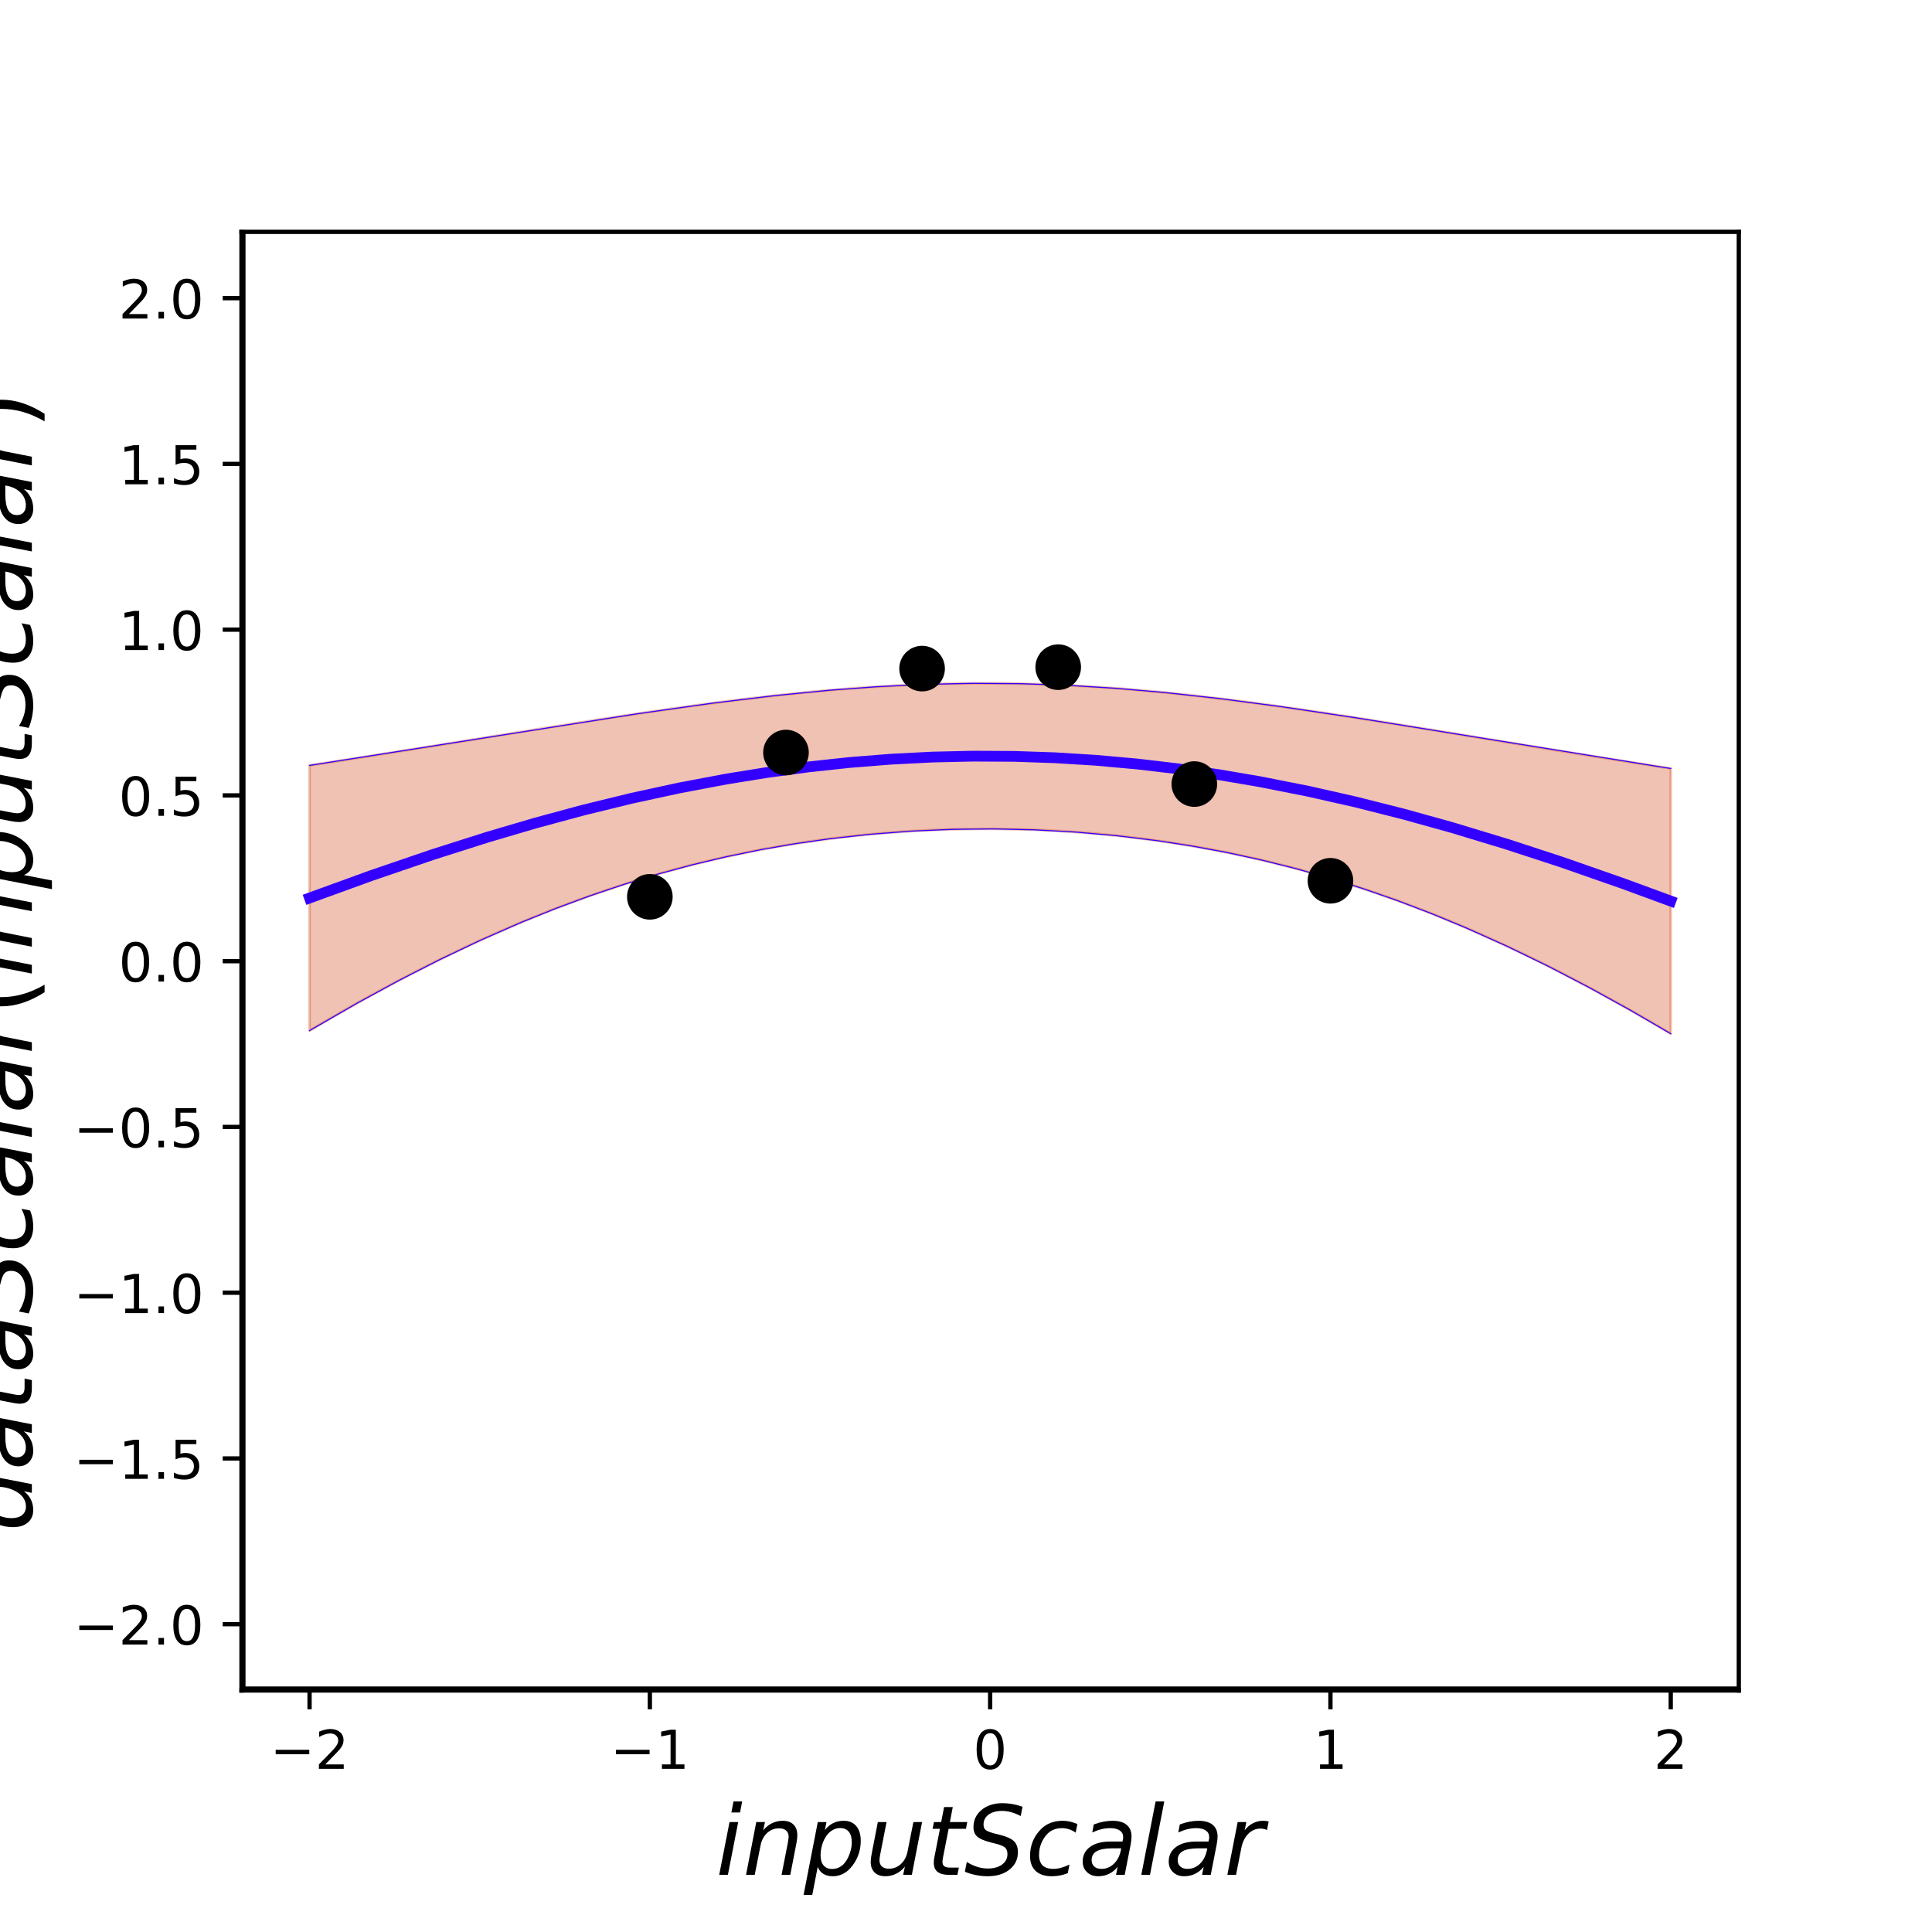 <?xml version="1.0" encoding="utf-8" standalone="no"?>
<!DOCTYPE svg PUBLIC "-//W3C//DTD SVG 1.1//EN"
  "http://www.w3.org/Graphics/SVG/1.1/DTD/svg11.dtd">
<!-- Created with matplotlib (http://matplotlib.org/) -->
<svg height="360pt" version="1.1" viewBox="0 0 360 360" width="360pt" xmlns="http://www.w3.org/2000/svg" xmlns:xlink="http://www.w3.org/1999/xlink">
 <defs>
  <style type="text/css">
*{stroke-linecap:butt;stroke-linejoin:round;}
  </style>
 </defs>
 <g id="figure_1">
  <g id="patch_1">
   <path d="M 0 360 
L 360 360 
L 360 0 
L 0 0 
z
" style="fill:none;"/>
  </g>
  <g id="axes_1">
   <g id="patch_2">
    <path d="M 45 315 
L 324 315 
L 324 43.2 
L 45 43.2 
z
" style="fill:none;"/>
   </g>
   <g id="patch_3">
    <path clip-path="url(#p9cdfe4046c)" d="M 57.682 142.617 
L 58.956 142.422 
L 60.231 142.226 
L 61.505 142.03 
L 62.78 141.832 
L 64.055 141.634 
L 65.329 141.436 
L 66.604 141.237 
L 67.878 141.037 
L 69.153 140.837 
L 70.427 140.636 
L 71.702 140.435 
L 72.976 140.233 
L 74.251 140.031 
L 75.526 139.829 
L 76.8 139.626 
L 78.075 139.423 
L 79.349 139.219 
L 80.624 139.016 
L 81.898 138.812 
L 83.173 138.607 
L 84.447 138.403 
L 85.722 138.198 
L 86.997 137.994 
L 88.271 137.789 
L 89.546 137.584 
L 90.82 137.379 
L 92.095 137.174 
L 93.369 136.969 
L 94.644 136.765 
L 95.918 136.56 
L 97.193 136.356 
L 98.468 136.152 
L 99.742 135.949 
L 101.017 135.746 
L 102.291 135.543 
L 103.566 135.341 
L 104.84 135.139 
L 106.115 134.938 
L 107.389 134.738 
L 108.664 134.539 
L 109.939 134.34 
L 111.213 134.142 
L 112.488 133.946 
L 113.762 133.75 
L 115.037 133.556 
L 116.311 133.362 
L 117.586 133.171 
L 118.86 132.98 
L 120.135 132.791 
L 121.41 132.604 
L 122.684 132.418 
L 123.959 132.234 
L 125.233 132.052 
L 126.508 131.872 
L 127.782 131.694 
L 129.057 131.519 
L 130.331 131.345 
L 131.606 131.174 
L 132.881 131.005 
L 134.155 130.839 
L 135.43 130.676 
L 136.704 130.515 
L 137.979 130.357 
L 139.253 130.202 
L 140.528 130.051 
L 141.802 129.902 
L 143.077 129.757 
L 144.352 129.615 
L 145.626 129.476 
L 146.901 129.341 
L 148.175 129.21 
L 149.45 129.082 
L 150.724 128.959 
L 151.999 128.839 
L 153.273 128.723 
L 154.548 128.611 
L 155.823 128.504 
L 157.097 128.4 
L 158.372 128.301 
L 159.646 128.207 
L 160.921 128.117 
L 162.195 128.031 
L 163.47 127.95 
L 164.744 127.874 
L 166.019 127.802 
L 167.294 127.736 
L 168.568 127.674 
L 169.843 127.617 
L 171.117 127.564 
L 172.392 127.517 
L 173.666 127.475 
L 174.941 127.438 
L 176.215 127.406 
L 177.49 127.379 
L 178.765 127.357 
L 180.039 127.34 
L 181.314 127.329 
L 182.588 127.322 
L 183.863 127.321 
L 185.137 127.325 
L 186.412 127.334 
L 187.686 127.348 
L 188.961 127.368 
L 190.235 127.392 
L 191.51 127.422 
L 192.785 127.457 
L 194.059 127.497 
L 195.334 127.542 
L 196.608 127.592 
L 197.883 127.647 
L 199.157 127.707 
L 200.432 127.772 
L 201.706 127.841 
L 202.981 127.916 
L 204.256 127.995 
L 205.53 128.079 
L 206.805 128.168 
L 208.079 128.261 
L 209.354 128.359 
L 210.628 128.461 
L 211.903 128.567 
L 213.177 128.678 
L 214.452 128.793 
L 215.727 128.912 
L 217.001 129.036 
L 218.276 129.163 
L 219.55 129.294 
L 220.825 129.429 
L 222.099 129.567 
L 223.374 129.71 
L 224.648 129.855 
L 225.923 130.004 
L 227.198 130.157 
L 228.472 130.313 
L 229.747 130.471 
L 231.021 130.633 
L 232.296 130.798 
L 233.57 130.966 
L 234.845 131.136 
L 236.119 131.309 
L 237.394 131.484 
L 238.669 131.662 
L 239.943 131.842 
L 241.218 132.024 
L 242.492 132.209 
L 243.767 132.395 
L 245.041 132.584 
L 246.316 132.774 
L 247.59 132.966 
L 248.865 133.159 
L 250.14 133.354 
L 251.414 133.551 
L 252.689 133.749 
L 253.963 133.948 
L 255.238 134.148 
L 256.512 134.349 
L 257.787 134.552 
L 259.061 134.755 
L 260.336 134.959 
L 261.611 135.164 
L 262.885 135.37 
L 264.16 135.576 
L 265.434 135.783 
L 266.709 135.99 
L 267.983 136.198 
L 269.258 136.406 
L 270.532 136.615 
L 271.807 136.823 
L 273.082 137.032 
L 274.356 137.241 
L 275.631 137.451 
L 276.905 137.66 
L 278.18 137.869 
L 279.454 138.078 
L 280.729 138.287 
L 282.003 138.496 
L 283.278 138.705 
L 284.553 138.914 
L 285.827 139.122 
L 287.102 139.33 
L 288.376 139.538 
L 289.651 139.746 
L 290.925 139.953 
L 292.2 140.159 
L 293.474 140.365 
L 294.749 140.571 
L 296.024 140.776 
L 297.298 140.981 
L 298.573 141.185 
L 299.847 141.389 
L 301.122 141.592 
L 302.396 141.794 
L 303.671 141.996 
L 304.945 142.197 
L 306.22 142.397 
L 307.495 142.597 
L 308.769 142.795 
L 310.044 142.994 
L 311.318 143.191 
L 311.318 192.616 
L 310.044 191.861 
L 308.769 191.112 
L 307.495 190.368 
L 306.22 189.631 
L 304.945 188.899 
L 303.671 188.174 
L 302.396 187.455 
L 301.122 186.743 
L 299.847 186.037 
L 298.573 185.337 
L 297.298 184.644 
L 296.024 183.958 
L 294.749 183.279 
L 293.474 182.607 
L 292.2 181.941 
L 290.925 181.283 
L 289.651 180.632 
L 288.376 179.988 
L 287.102 179.352 
L 285.827 178.723 
L 284.553 178.101 
L 283.278 177.487 
L 282.003 176.881 
L 280.729 176.282 
L 279.454 175.691 
L 278.18 175.108 
L 276.905 174.533 
L 275.631 173.966 
L 274.356 173.407 
L 273.082 172.856 
L 271.807 172.313 
L 270.532 171.778 
L 269.258 171.251 
L 267.983 170.733 
L 266.709 170.223 
L 265.434 169.721 
L 264.16 169.228 
L 262.885 168.743 
L 261.611 168.266 
L 260.336 167.798 
L 259.061 167.338 
L 257.787 166.887 
L 256.512 166.444 
L 255.238 166.01 
L 253.963 165.584 
L 252.689 165.166 
L 251.414 164.758 
L 250.14 164.357 
L 248.865 163.965 
L 247.59 163.582 
L 246.316 163.207 
L 245.041 162.84 
L 243.767 162.482 
L 242.492 162.132 
L 241.218 161.79 
L 239.943 161.457 
L 238.669 161.132 
L 237.394 160.815 
L 236.119 160.507 
L 234.845 160.207 
L 233.57 159.915 
L 232.296 159.631 
L 231.021 159.355 
L 229.747 159.087 
L 228.472 158.827 
L 227.198 158.575 
L 225.923 158.331 
L 224.648 158.095 
L 223.374 157.867 
L 222.099 157.647 
L 220.825 157.434 
L 219.55 157.229 
L 218.276 157.031 
L 217.001 156.841 
L 215.727 156.659 
L 214.452 156.484 
L 213.177 156.317 
L 211.903 156.157 
L 210.628 156.005 
L 209.354 155.859 
L 208.079 155.722 
L 206.805 155.591 
L 205.53 155.468 
L 204.256 155.352 
L 202.981 155.243 
L 201.706 155.141 
L 200.432 155.046 
L 199.157 154.958 
L 197.883 154.878 
L 196.608 154.804 
L 195.334 154.738 
L 194.059 154.678 
L 192.785 154.626 
L 191.51 154.58 
L 190.235 154.542 
L 188.961 154.51 
L 187.686 154.485 
L 186.412 154.468 
L 185.137 154.457 
L 183.863 154.453 
L 182.588 154.456 
L 181.314 154.466 
L 180.039 154.482 
L 178.765 154.506 
L 177.49 154.537 
L 176.215 154.575 
L 174.941 154.619 
L 173.666 154.671 
L 172.392 154.73 
L 171.117 154.796 
L 169.843 154.868 
L 168.568 154.948 
L 167.294 155.035 
L 166.019 155.129 
L 164.744 155.23 
L 163.47 155.339 
L 162.195 155.455 
L 160.921 155.577 
L 159.646 155.708 
L 158.372 155.845 
L 157.097 155.99 
L 155.823 156.143 
L 154.548 156.302 
L 153.273 156.47 
L 151.999 156.645 
L 150.724 156.827 
L 149.45 157.017 
L 148.175 157.215 
L 146.901 157.42 
L 145.626 157.634 
L 144.352 157.855 
L 143.077 158.084 
L 141.802 158.32 
L 140.528 158.565 
L 139.253 158.818 
L 137.979 159.079 
L 136.704 159.348 
L 135.43 159.625 
L 134.155 159.91 
L 132.881 160.204 
L 131.606 160.505 
L 130.331 160.815 
L 129.057 161.134 
L 127.782 161.46 
L 126.508 161.795 
L 125.233 162.139 
L 123.959 162.491 
L 122.684 162.851 
L 121.41 163.22 
L 120.135 163.597 
L 118.86 163.983 
L 117.586 164.377 
L 116.311 164.78 
L 115.037 165.192 
L 113.762 165.612 
L 112.488 166.04 
L 111.213 166.478 
L 109.939 166.923 
L 108.664 167.377 
L 107.389 167.84 
L 106.115 168.311 
L 104.84 168.791 
L 103.566 169.279 
L 102.291 169.776 
L 101.017 170.281 
L 99.742 170.794 
L 98.468 171.316 
L 97.193 171.846 
L 95.918 172.384 
L 94.644 172.93 
L 93.369 173.485 
L 92.095 174.047 
L 90.82 174.618 
L 89.546 175.197 
L 88.271 175.783 
L 86.997 176.378 
L 85.722 176.98 
L 84.447 177.59 
L 83.173 178.208 
L 81.898 178.833 
L 80.624 179.466 
L 79.349 180.106 
L 78.075 180.753 
L 76.8 181.408 
L 75.526 182.07 
L 74.251 182.739 
L 72.976 183.415 
L 71.702 184.098 
L 70.427 184.788 
L 69.153 185.485 
L 67.878 186.188 
L 66.604 186.898 
L 65.329 187.614 
L 64.055 188.337 
L 62.78 189.066 
L 61.505 189.801 
L 60.231 190.542 
L 58.956 191.29 
L 57.682 192.043 
z
" style="fill:#cc3300;opacity:0.3;stroke:#cc3300;stroke-linejoin:miter;stroke-width:0.5;"/>
   </g>
   <g id="matplotlib.axis_1">
    <g id="xtick_1">
     <g id="line2d_1">
      <defs>
       <path d="M 0 0 
L 0 3.5 
" id="m0257108219" style="stroke:#000000;stroke-width:0.8;"/>
      </defs>
      <g>
       <use style="stroke:#000000;stroke-width:0.8;" x="57.682" xlink:href="#m0257108219" y="315"/>
      </g>
     </g>
     <g id="text_1">
      <!-- −2 -->
      <defs>
       <path d="M 10.594 35.5 
L 73.188 35.5 
L 73.188 27.203 
L 10.594 27.203 
z
" id="DejaVuSans-2212"/>
       <path d="M 19.188 8.297 
L 53.609 8.297 
L 53.609 0 
L 7.328 0 
L 7.328 8.297 
Q 12.938 14.109 22.625 23.891 
Q 32.328 33.688 34.812 36.531 
Q 39.547 41.844 41.422 45.531 
Q 43.312 49.219 43.312 52.781 
Q 43.312 58.594 39.234 62.25 
Q 35.156 65.922 28.609 65.922 
Q 23.969 65.922 18.812 64.312 
Q 13.672 62.703 7.812 59.422 
L 7.812 69.391 
Q 13.766 71.781 18.938 73 
Q 24.125 74.219 28.422 74.219 
Q 39.75 74.219 46.484 68.547 
Q 53.219 62.891 53.219 53.422 
Q 53.219 48.922 51.531 44.891 
Q 49.859 40.875 45.406 35.406 
Q 44.188 33.984 37.641 27.219 
Q 31.109 20.453 19.188 8.297 
z
" id="DejaVuSans-32"/>
      </defs>
      <g transform="translate(50.311 329.598)scale(0.1 -0.1)">
       <use xlink:href="#DejaVuSans-2212"/>
       <use x="83.789" xlink:href="#DejaVuSans-32"/>
      </g>
     </g>
    </g>
    <g id="xtick_2">
     <g id="line2d_2">
      <g>
       <use style="stroke:#000000;stroke-width:0.8;" x="121.091" xlink:href="#m0257108219" y="315"/>
      </g>
     </g>
     <g id="text_2">
      <!-- −1 -->
      <defs>
       <path d="M 12.406 8.297 
L 28.516 8.297 
L 28.516 63.922 
L 10.984 60.406 
L 10.984 69.391 
L 28.422 72.906 
L 38.281 72.906 
L 38.281 8.297 
L 54.391 8.297 
L 54.391 0 
L 12.406 0 
z
" id="DejaVuSans-31"/>
      </defs>
      <g transform="translate(113.72 329.598)scale(0.1 -0.1)">
       <use xlink:href="#DejaVuSans-2212"/>
       <use x="83.789" xlink:href="#DejaVuSans-31"/>
      </g>
     </g>
    </g>
    <g id="xtick_3">
     <g id="line2d_3">
      <g>
       <use style="stroke:#000000;stroke-width:0.8;" x="184.5" xlink:href="#m0257108219" y="315"/>
      </g>
     </g>
     <g id="text_3">
      <!-- 0 -->
      <defs>
       <path d="M 31.781 66.406 
Q 24.172 66.406 20.328 58.906 
Q 16.5 51.422 16.5 36.375 
Q 16.5 21.391 20.328 13.891 
Q 24.172 6.391 31.781 6.391 
Q 39.453 6.391 43.281 13.891 
Q 47.125 21.391 47.125 36.375 
Q 47.125 51.422 43.281 58.906 
Q 39.453 66.406 31.781 66.406 
z
M 31.781 74.219 
Q 44.047 74.219 50.516 64.516 
Q 56.984 54.828 56.984 36.375 
Q 56.984 17.969 50.516 8.266 
Q 44.047 -1.422 31.781 -1.422 
Q 19.531 -1.422 13.062 8.266 
Q 6.594 17.969 6.594 36.375 
Q 6.594 54.828 13.062 64.516 
Q 19.531 74.219 31.781 74.219 
z
" id="DejaVuSans-30"/>
      </defs>
      <g transform="translate(181.319 329.598)scale(0.1 -0.1)">
       <use xlink:href="#DejaVuSans-30"/>
      </g>
     </g>
    </g>
    <g id="xtick_4">
     <g id="line2d_4">
      <g>
       <use style="stroke:#000000;stroke-width:0.8;" x="247.909" xlink:href="#m0257108219" y="315"/>
      </g>
     </g>
     <g id="text_4">
      <!-- 1 -->
      <g transform="translate(244.728 329.598)scale(0.1 -0.1)">
       <use xlink:href="#DejaVuSans-31"/>
      </g>
     </g>
    </g>
    <g id="xtick_5">
     <g id="line2d_5">
      <g>
       <use style="stroke:#000000;stroke-width:0.8;" x="311.318" xlink:href="#m0257108219" y="315"/>
      </g>
     </g>
     <g id="text_5">
      <!-- 2 -->
      <g transform="translate(308.137 329.598)scale(0.1 -0.1)">
       <use xlink:href="#DejaVuSans-32"/>
      </g>
     </g>
    </g>
    <g id="text_6">
     <!-- $inputScalar$ -->
     <defs>
      <path d="M 18.312 75.984 
L 27.297 75.984 
L 25.094 64.594 
L 16.109 64.594 
z
M 14.203 54.688 
L 23.188 54.688 
L 12.5 0 
L 3.516 0 
z
" id="DejaVuSans-Oblique-69"/>
      <path d="M 55.719 33.016 
L 49.312 0 
L 40.281 0 
L 46.688 32.672 
Q 47.125 34.969 47.359 36.719 
Q 47.609 38.484 47.609 39.5 
Q 47.609 43.609 45.016 45.891 
Q 42.438 48.188 37.797 48.188 
Q 30.562 48.188 25.344 43.375 
Q 20.125 38.578 18.5 30.328 
L 12.5 0 
L 3.516 0 
L 14.109 54.688 
L 23.094 54.688 
L 21.297 46.094 
Q 25.047 50.828 30.312 53.406 
Q 35.594 56 41.406 56 
Q 48.641 56 52.609 52.094 
Q 56.594 48.188 56.594 41.109 
Q 56.594 39.359 56.375 37.359 
Q 56.156 35.359 55.719 33.016 
z
" id="DejaVuSans-Oblique-6e"/>
      <path d="M 49.609 33.688 
Q 49.609 40.875 46.484 44.672 
Q 43.359 48.484 37.5 48.484 
Q 33.5 48.484 29.859 46.438 
Q 26.219 44.391 23.391 40.484 
Q 20.609 36.625 18.938 31.156 
Q 17.281 25.688 17.281 20.312 
Q 17.281 13.484 20.406 9.797 
Q 23.531 6.109 29.297 6.109 
Q 33.547 6.109 37.188 8.109 
Q 40.828 10.109 43.406 13.922 
Q 46.188 17.922 47.891 23.344 
Q 49.609 28.766 49.609 33.688 
z
M 21.781 46.391 
Q 25.391 51.125 30.297 53.562 
Q 35.203 56 41.219 56 
Q 49.609 56 54.25 50.5 
Q 58.891 45.016 58.891 35.109 
Q 58.891 27 56 19.656 
Q 53.125 12.312 47.703 6.5 
Q 44.094 2.641 39.547 0.609 
Q 35.016 -1.422 29.984 -1.422 
Q 24.172 -1.422 20.219 1 
Q 16.266 3.422 14.312 8.203 
L 8.688 -20.797 
L -0.297 -20.797 
L 14.406 54.688 
L 23.391 54.688 
z
" id="DejaVuSans-Oblique-70"/>
      <path d="M 6.688 21.688 
L 13.094 54.688 
L 22.125 54.688 
L 15.719 22.016 
Q 15.234 19.625 15.016 17.922 
Q 14.797 16.219 14.797 15.094 
Q 14.797 10.938 17.328 8.656 
Q 19.875 6.391 24.516 6.391 
Q 31.734 6.391 37 11.266 
Q 42.281 16.156 43.891 24.422 
L 49.906 54.688 
L 58.891 54.688 
L 48.297 0 
L 39.312 0 
L 41.109 8.594 
Q 37.312 3.812 32.062 1.188 
Q 26.812 -1.422 20.906 -1.422 
Q 13.719 -1.422 9.719 2.516 
Q 5.719 6.453 5.719 13.484 
Q 5.719 14.938 5.953 17.141 
Q 6.203 19.344 6.688 21.688 
z
" id="DejaVuSans-Oblique-75"/>
      <path d="M 42.281 54.688 
L 40.922 47.703 
L 23 47.703 
L 17.188 18.016 
Q 16.891 16.359 16.75 15.234 
Q 16.609 14.109 16.609 13.484 
Q 16.609 10.359 18.484 8.938 
Q 20.359 7.516 24.516 7.516 
L 33.594 7.516 
L 32.078 0 
L 23.484 0 
Q 15.484 0 11.547 3.125 
Q 7.625 6.25 7.625 12.594 
Q 7.625 13.719 7.766 15.062 
Q 7.906 16.406 8.203 18.016 
L 14.016 47.703 
L 6.391 47.703 
L 7.812 54.688 
L 15.281 54.688 
L 18.312 70.219 
L 27.297 70.219 
L 24.312 54.688 
z
" id="DejaVuSans-Oblique-74"/>
      <path d="M 60.297 70.516 
L 58.406 60.891 
Q 53.469 63.531 48.609 64.875 
Q 43.75 66.219 39.203 66.219 
Q 30.375 66.219 25.141 62.359 
Q 19.922 58.5 19.922 52.094 
Q 19.922 48.578 21.844 46.703 
Q 23.781 44.828 31.781 42.672 
L 37.703 41.219 
Q 47.703 38.625 51.609 34.641 
Q 55.516 30.672 55.516 23.484 
Q 55.516 12.453 46.844 5.516 
Q 38.188 -1.422 24.031 -1.422 
Q 18.219 -1.422 12.359 -0.266 
Q 6.5 0.875 0.594 3.219 
L 2.594 13.375 
Q 8.016 10.016 13.453 8.297 
Q 18.891 6.594 24.312 6.594 
Q 33.547 6.594 39.109 10.688 
Q 44.672 14.797 44.672 21.391 
Q 44.672 25.781 42.453 28.047 
Q 40.234 30.328 32.906 32.172 
L 27 33.688 
Q 16.891 36.328 13.203 39.766 
Q 9.516 43.219 9.516 49.422 
Q 9.516 60.297 17.891 67.25 
Q 26.266 74.219 39.703 74.219 
Q 44.922 74.219 50.047 73.281 
Q 55.172 72.359 60.297 70.516 
z
" id="DejaVuSans-Oblique-53"/>
      <path d="M 53.609 52.594 
L 51.812 43.703 
Q 48.578 46.047 44.938 47.219 
Q 41.312 48.391 37.406 48.391 
Q 33.109 48.391 29.219 46.875 
Q 25.344 45.359 22.703 42.578 
Q 18.5 38.328 16.203 32.609 
Q 13.922 26.906 13.922 20.797 
Q 13.922 13.422 17.609 9.812 
Q 21.297 6.203 28.812 6.203 
Q 32.516 6.203 36.688 7.328 
Q 40.875 8.453 45.406 10.688 
L 43.703 1.812 
Q 39.797 0.203 35.672 -0.609 
Q 31.547 -1.422 27.203 -1.422 
Q 16.312 -1.422 10.453 4.016 
Q 4.594 9.469 4.594 19.578 
Q 4.594 28.078 7.641 35.234 
Q 10.688 42.391 16.703 48.094 
Q 20.797 52 26.312 54 
Q 31.844 56 38.375 56 
Q 42.188 56 45.938 55.141 
Q 49.703 54.297 53.609 52.594 
z
" id="DejaVuSans-Oblique-63"/>
      <path d="M 53.719 31.203 
L 47.609 0 
L 38.625 0 
L 40.281 8.297 
Q 36.328 3.422 31.266 1 
Q 26.219 -1.422 20.016 -1.422 
Q 13.031 -1.422 8.562 2.844 
Q 4.109 7.125 4.109 13.812 
Q 4.109 23.391 11.75 28.953 
Q 19.391 34.516 32.812 34.516 
L 45.312 34.516 
L 45.797 36.922 
Q 45.906 37.312 45.953 37.766 
Q 46 38.234 46 39.203 
Q 46 43.562 42.453 45.969 
Q 38.922 48.391 32.516 48.391 
Q 28.125 48.391 23.5 47.266 
Q 18.891 46.141 14.016 43.891 
L 15.578 52.203 
Q 20.656 54.109 25.516 55.047 
Q 30.375 56 34.906 56 
Q 44.578 56 49.625 51.797 
Q 54.688 47.609 54.688 39.594 
Q 54.688 37.984 54.438 35.812 
Q 54.203 33.641 53.719 31.203 
z
M 44 27.484 
L 35.016 27.484 
Q 23.969 27.484 18.672 24.531 
Q 13.375 21.578 13.375 15.375 
Q 13.375 11.078 16.078 8.641 
Q 18.797 6.203 23.578 6.203 
Q 30.906 6.203 36.375 11.453 
Q 41.844 16.703 43.609 25.484 
z
" id="DejaVuSans-Oblique-61"/>
      <path d="M 18.312 75.984 
L 27.297 75.984 
L 12.5 0 
L 3.516 0 
z
" id="DejaVuSans-Oblique-6c"/>
      <path d="M 44.578 46.391 
Q 43.219 47.125 41.453 47.516 
Q 39.703 47.906 37.703 47.906 
Q 30.516 47.906 25.141 42.453 
Q 19.781 37.016 18.016 27.875 
L 12.5 0 
L 3.516 0 
L 14.203 54.688 
L 23.188 54.688 
L 21.484 46.188 
Q 25.047 50.922 30 53.453 
Q 34.969 56 40.578 56 
Q 42.047 56 43.453 55.828 
Q 44.875 55.672 46.297 55.281 
z
" id="DejaVuSans-Oblique-72"/>
     </defs>
     <g transform="translate(133.38 349.358)scale(0.18 -0.18)">
      <use transform="translate(0 0.016)" xlink:href="#DejaVuSans-Oblique-69"/>
      <use transform="translate(27.783 0.016)" xlink:href="#DejaVuSans-Oblique-6e"/>
      <use transform="translate(91.162 0.016)" xlink:href="#DejaVuSans-Oblique-70"/>
      <use transform="translate(154.639 0.016)" xlink:href="#DejaVuSans-Oblique-75"/>
      <use transform="translate(218.018 0.016)" xlink:href="#DejaVuSans-Oblique-74"/>
      <use transform="translate(257.227 0.016)" xlink:href="#DejaVuSans-Oblique-53"/>
      <use transform="translate(320.703 0.016)" xlink:href="#DejaVuSans-Oblique-63"/>
      <use transform="translate(375.684 0.016)" xlink:href="#DejaVuSans-Oblique-61"/>
      <use transform="translate(436.963 0.016)" xlink:href="#DejaVuSans-Oblique-6c"/>
      <use transform="translate(464.746 0.016)" xlink:href="#DejaVuSans-Oblique-61"/>
      <use transform="translate(526.025 0.016)" xlink:href="#DejaVuSans-Oblique-72"/>
     </g>
    </g>
   </g>
   <g id="matplotlib.axis_2">
    <g id="ytick_1">
     <g id="line2d_6">
      <defs>
       <path d="M 0 0 
L -3.5 0 
" id="m6f13d56f60" style="stroke:#000000;stroke-width:0.8;"/>
      </defs>
      <g>
       <use style="stroke:#000000;stroke-width:0.8;" x="45" xlink:href="#m6f13d56f60" y="302.645"/>
      </g>
     </g>
     <g id="text_7">
      <!-- −2.0 -->
      <defs>
       <path d="M 10.688 12.406 
L 21 12.406 
L 21 0 
L 10.688 0 
z
" id="DejaVuSans-2e"/>
      </defs>
      <g transform="translate(13.717 306.445)scale(0.1 -0.1)">
       <use xlink:href="#DejaVuSans-2212"/>
       <use x="83.789" xlink:href="#DejaVuSans-32"/>
       <use x="147.412" xlink:href="#DejaVuSans-2e"/>
       <use x="179.199" xlink:href="#DejaVuSans-30"/>
      </g>
     </g>
    </g>
    <g id="ytick_2">
     <g id="line2d_7">
      <g>
       <use style="stroke:#000000;stroke-width:0.8;" x="45" xlink:href="#m6f13d56f60" y="271.759"/>
      </g>
     </g>
     <g id="text_8">
      <!-- −1.5 -->
      <defs>
       <path d="M 10.797 72.906 
L 49.516 72.906 
L 49.516 64.594 
L 19.828 64.594 
L 19.828 46.734 
Q 21.969 47.469 24.109 47.828 
Q 26.266 48.188 28.422 48.188 
Q 40.625 48.188 47.75 41.5 
Q 54.891 34.812 54.891 23.391 
Q 54.891 11.625 47.562 5.094 
Q 40.234 -1.422 26.906 -1.422 
Q 22.312 -1.422 17.547 -0.641 
Q 12.797 0.141 7.719 1.703 
L 7.719 11.625 
Q 12.109 9.234 16.797 8.062 
Q 21.484 6.891 26.703 6.891 
Q 35.156 6.891 40.078 11.328 
Q 45.016 15.766 45.016 23.391 
Q 45.016 31 40.078 35.438 
Q 35.156 39.891 26.703 39.891 
Q 22.75 39.891 18.812 39.016 
Q 14.891 38.141 10.797 36.281 
z
" id="DejaVuSans-35"/>
      </defs>
      <g transform="translate(13.717 275.558)scale(0.1 -0.1)">
       <use xlink:href="#DejaVuSans-2212"/>
       <use x="83.789" xlink:href="#DejaVuSans-31"/>
       <use x="147.412" xlink:href="#DejaVuSans-2e"/>
       <use x="179.199" xlink:href="#DejaVuSans-35"/>
      </g>
     </g>
    </g>
    <g id="ytick_3">
     <g id="line2d_8">
      <g>
       <use style="stroke:#000000;stroke-width:0.8;" x="45" xlink:href="#m6f13d56f60" y="240.873"/>
      </g>
     </g>
     <g id="text_9">
      <!-- −1.0 -->
      <g transform="translate(13.717 244.672)scale(0.1 -0.1)">
       <use xlink:href="#DejaVuSans-2212"/>
       <use x="83.789" xlink:href="#DejaVuSans-31"/>
       <use x="147.412" xlink:href="#DejaVuSans-2e"/>
       <use x="179.199" xlink:href="#DejaVuSans-30"/>
      </g>
     </g>
    </g>
    <g id="ytick_4">
     <g id="line2d_9">
      <g>
       <use style="stroke:#000000;stroke-width:0.8;" x="45" xlink:href="#m6f13d56f60" y="209.986"/>
      </g>
     </g>
     <g id="text_10">
      <!-- −0.5 -->
      <g transform="translate(13.717 213.786)scale(0.1 -0.1)">
       <use xlink:href="#DejaVuSans-2212"/>
       <use x="83.789" xlink:href="#DejaVuSans-30"/>
       <use x="147.412" xlink:href="#DejaVuSans-2e"/>
       <use x="179.199" xlink:href="#DejaVuSans-35"/>
      </g>
     </g>
    </g>
    <g id="ytick_5">
     <g id="line2d_10">
      <g>
       <use style="stroke:#000000;stroke-width:0.8;" x="45" xlink:href="#m6f13d56f60" y="179.1"/>
      </g>
     </g>
     <g id="text_11">
      <!-- 0.0 -->
      <g transform="translate(22.097 182.899)scale(0.1 -0.1)">
       <use xlink:href="#DejaVuSans-30"/>
       <use x="63.623" xlink:href="#DejaVuSans-2e"/>
       <use x="95.41" xlink:href="#DejaVuSans-30"/>
      </g>
     </g>
    </g>
    <g id="ytick_6">
     <g id="line2d_11">
      <g>
       <use style="stroke:#000000;stroke-width:0.8;" x="45" xlink:href="#m6f13d56f60" y="148.214"/>
      </g>
     </g>
     <g id="text_12">
      <!-- 0.5 -->
      <g transform="translate(22.097 152.013)scale(0.1 -0.1)">
       <use xlink:href="#DejaVuSans-30"/>
       <use x="63.623" xlink:href="#DejaVuSans-2e"/>
       <use x="95.41" xlink:href="#DejaVuSans-35"/>
      </g>
     </g>
    </g>
    <g id="ytick_7">
     <g id="line2d_12">
      <g>
       <use style="stroke:#000000;stroke-width:0.8;" x="45" xlink:href="#m6f13d56f60" y="117.327"/>
      </g>
     </g>
     <g id="text_13">
      <!-- 1.0 -->
      <g transform="translate(22.097 121.126)scale(0.1 -0.1)">
       <use xlink:href="#DejaVuSans-31"/>
       <use x="63.623" xlink:href="#DejaVuSans-2e"/>
       <use x="95.41" xlink:href="#DejaVuSans-30"/>
      </g>
     </g>
    </g>
    <g id="ytick_8">
     <g id="line2d_13">
      <g>
       <use style="stroke:#000000;stroke-width:0.8;" x="45" xlink:href="#m6f13d56f60" y="86.441"/>
      </g>
     </g>
     <g id="text_14">
      <!-- 1.5 -->
      <g transform="translate(22.097 90.24)scale(0.1 -0.1)">
       <use xlink:href="#DejaVuSans-31"/>
       <use x="63.623" xlink:href="#DejaVuSans-2e"/>
       <use x="95.41" xlink:href="#DejaVuSans-35"/>
      </g>
     </g>
    </g>
    <g id="ytick_9">
     <g id="line2d_14">
      <g>
       <use style="stroke:#000000;stroke-width:0.8;" x="45" xlink:href="#m6f13d56f60" y="55.555"/>
      </g>
     </g>
     <g id="text_15">
      <!-- 2.0 -->
      <g transform="translate(22.097 59.354)scale(0.1 -0.1)">
       <use xlink:href="#DejaVuSans-32"/>
       <use x="63.623" xlink:href="#DejaVuSans-2e"/>
       <use x="95.41" xlink:href="#DejaVuSans-30"/>
      </g>
     </g>
    </g>
    <g id="text_16">
     <!-- $dataScalar(inputScalar)$ -->
     <defs>
      <path d="M 41.797 8.203 
Q 38.188 3.469 33.25 1.016 
Q 28.328 -1.422 22.312 -1.422 
Q 14.109 -1.422 9.344 4.172 
Q 4.594 9.766 4.594 19.484 
Q 4.594 27.594 7.469 34.938 
Q 10.359 42.281 15.828 48.094 
Q 19.438 51.953 23.969 53.969 
Q 28.516 56 33.5 56 
Q 38.766 56 42.797 53.453 
Q 46.828 50.922 49.031 46.188 
L 54.891 75.984 
L 63.922 75.984 
L 49.125 0 
L 40.094 0 
z
M 13.922 21.094 
Q 13.922 14.016 17.109 10.062 
Q 20.312 6.109 25.984 6.109 
Q 30.172 6.109 33.766 8.125 
Q 37.359 10.156 40.094 14.109 
Q 42.969 18.219 44.625 23.578 
Q 46.297 28.953 46.297 34.188 
Q 46.297 40.969 43.094 44.766 
Q 39.891 48.578 34.281 48.578 
Q 30.031 48.578 26.359 46.578 
Q 22.703 44.578 20.125 40.828 
Q 17.281 36.766 15.594 31.391 
Q 13.922 26.031 13.922 21.094 
z
" id="DejaVuSans-Oblique-64"/>
      <path d="M 31 75.875 
Q 24.469 64.656 21.281 53.656 
Q 18.109 42.672 18.109 31.391 
Q 18.109 20.125 21.312 9.062 
Q 24.516 -2 31 -13.188 
L 23.188 -13.188 
Q 15.875 -1.703 12.234 9.375 
Q 8.594 20.453 8.594 31.391 
Q 8.594 42.281 12.203 53.312 
Q 15.828 64.359 23.188 75.875 
z
" id="DejaVuSans-28"/>
      <path d="M 8.016 75.875 
L 15.828 75.875 
Q 23.141 64.359 26.781 53.312 
Q 30.422 42.281 30.422 31.391 
Q 30.422 20.453 26.781 9.375 
Q 23.141 -1.703 15.828 -13.188 
L 8.016 -13.188 
Q 14.5 -2 17.703 9.062 
Q 20.906 20.125 20.906 31.391 
Q 20.906 42.672 17.703 53.656 
Q 14.5 64.656 8.016 75.875 
z
" id="DejaVuSans-29"/>
     </defs>
     <g transform="translate(5.937 285.39)rotate(-90)scale(0.18 -0.18)">
      <use transform="translate(0 0.016)" xlink:href="#DejaVuSans-Oblique-64"/>
      <use transform="translate(63.477 0.016)" xlink:href="#DejaVuSans-Oblique-61"/>
      <use transform="translate(124.756 0.016)" xlink:href="#DejaVuSans-Oblique-74"/>
      <use transform="translate(163.965 0.016)" xlink:href="#DejaVuSans-Oblique-61"/>
      <use transform="translate(225.244 0.016)" xlink:href="#DejaVuSans-Oblique-53"/>
      <use transform="translate(288.721 0.016)" xlink:href="#DejaVuSans-Oblique-63"/>
      <use transform="translate(343.701 0.016)" xlink:href="#DejaVuSans-Oblique-61"/>
      <use transform="translate(404.98 0.016)" xlink:href="#DejaVuSans-Oblique-6c"/>
      <use transform="translate(432.764 0.016)" xlink:href="#DejaVuSans-Oblique-61"/>
      <use transform="translate(494.043 0.016)" xlink:href="#DejaVuSans-Oblique-72"/>
      <use transform="translate(535.156 0.016)" xlink:href="#DejaVuSans-28"/>
      <use transform="translate(574.17 0.016)" xlink:href="#DejaVuSans-Oblique-69"/>
      <use transform="translate(601.953 0.016)" xlink:href="#DejaVuSans-Oblique-6e"/>
      <use transform="translate(665.332 0.016)" xlink:href="#DejaVuSans-Oblique-70"/>
      <use transform="translate(728.809 0.016)" xlink:href="#DejaVuSans-Oblique-75"/>
      <use transform="translate(792.188 0.016)" xlink:href="#DejaVuSans-Oblique-74"/>
      <use transform="translate(831.396 0.016)" xlink:href="#DejaVuSans-Oblique-53"/>
      <use transform="translate(894.873 0.016)" xlink:href="#DejaVuSans-Oblique-63"/>
      <use transform="translate(949.854 0.016)" xlink:href="#DejaVuSans-Oblique-61"/>
      <use transform="translate(1011.133 0.016)" xlink:href="#DejaVuSans-Oblique-6c"/>
      <use transform="translate(1038.916 0.016)" xlink:href="#DejaVuSans-Oblique-61"/>
      <use transform="translate(1100.195 0.016)" xlink:href="#DejaVuSans-Oblique-72"/>
      <use transform="translate(1141.309 0.016)" xlink:href="#DejaVuSans-29"/>
     </g>
    </g>
   </g>
   <g id="line2d_15">
    <path clip-path="url(#p9cdfe4046c)" d="M 57.682 167.33 
L 69.153 163.161 
L 80.624 159.241 
L 90.82 155.999 
L 99.742 153.371 
L 108.664 150.958 
L 117.586 148.774 
L 126.508 146.834 
L 135.43 145.15 
L 143.077 143.92 
L 150.724 142.893 
L 158.372 142.073 
L 166.019 141.466 
L 173.666 141.073 
L 181.314 140.897 
L 188.961 140.939 
L 196.608 141.198 
L 204.256 141.673 
L 211.903 142.362 
L 219.55 143.261 
L 227.198 144.366 
L 234.845 145.671 
L 243.767 147.438 
L 252.689 149.458 
L 261.611 151.715 
L 270.532 154.196 
L 280.729 157.285 
L 290.925 160.618 
L 302.396 164.625 
L 311.318 167.903 
L 311.318 167.903 
" style="fill:none;stroke:#3300ff;stroke-linecap:square;stroke-width:2;"/>
   </g>
   <g id="line2d_16">
    <path clip-path="url(#p9cdfe4046c)" d="M 57.682 142.617 
L 83.173 138.607 
L 118.86 132.98 
L 132.881 131.005 
L 144.352 129.615 
L 154.548 128.611 
L 163.47 127.95 
L 172.392 127.517 
L 181.314 127.329 
L 190.235 127.392 
L 199.157 127.707 
L 208.079 128.261 
L 217.001 129.036 
L 227.198 130.157 
L 238.669 131.662 
L 252.689 133.749 
L 274.356 137.241 
L 310.044 142.994 
L 311.318 143.191 
L 311.318 143.191 
" style="fill:none;stroke:#3300ff;stroke-linecap:square;stroke-width:0.2;"/>
   </g>
   <g id="line2d_17">
    <path clip-path="url(#p9cdfe4046c)" d="M 57.682 192.043 
L 66.604 186.898 
L 74.251 182.739 
L 81.898 178.833 
L 89.546 175.197 
L 97.193 171.846 
L 103.566 169.279 
L 109.939 166.923 
L 116.311 164.78 
L 122.684 162.851 
L 129.057 161.134 
L 135.43 159.625 
L 141.802 158.32 
L 148.175 157.215 
L 154.548 156.302 
L 162.195 155.455 
L 169.843 154.868 
L 177.49 154.537 
L 185.137 154.457 
L 192.785 154.626 
L 200.432 155.046 
L 208.079 155.722 
L 215.727 156.659 
L 222.099 157.647 
L 228.472 158.827 
L 234.845 160.207 
L 241.218 161.79 
L 247.59 163.582 
L 253.963 165.584 
L 260.336 167.798 
L 266.709 170.223 
L 273.082 172.856 
L 280.729 176.282 
L 288.376 179.988 
L 296.024 183.958 
L 303.671 188.174 
L 311.318 192.616 
L 311.318 192.616 
" style="fill:none;stroke:#3300ff;stroke-linecap:square;stroke-width:0.2;"/>
   </g>
   <g id="line2d_18">
    <defs>
     <path d="M 0 3.75 
C 0.995 3.75 1.948 3.355 2.652 2.652 
C 3.355 1.948 3.75 0.995 3.75 0 
C 3.75 -0.995 3.355 -1.948 2.652 -2.652 
C 1.948 -3.355 0.995 -3.75 0 -3.75 
C -0.995 -3.75 -1.948 -3.355 -2.652 -2.652 
C -3.355 -1.948 -3.75 -0.995 -3.75 0 
C -3.75 0.995 -3.355 1.948 -2.652 2.652 
C -1.948 3.355 -0.995 3.75 0 3.75 
z
" id="mc981f2edcd" style="stroke:#000000;"/>
    </defs>
    <g clip-path="url(#p9cdfe4046c)">
     <use style="stroke:#000000;" x="121.091" xlink:href="#mc981f2edcd" y="167.11"/>
     <use style="stroke:#000000;" x="146.455" xlink:href="#mc981f2edcd" y="140.224"/>
     <use style="stroke:#000000;" x="171.818" xlink:href="#mc981f2edcd" y="124.585"/>
     <use style="stroke:#000000;" x="197.182" xlink:href="#mc981f2edcd" y="124.315"/>
     <use style="stroke:#000000;" x="222.545" xlink:href="#mc981f2edcd" y="146.1"/>
     <use style="stroke:#000000;" x="247.909" xlink:href="#mc981f2edcd" y="164.121"/>
    </g>
   </g>
   <g id="line2d_19">
    <path clip-path="url(#p9cdfe4046c)" d="M 45 315 
L 45 43.2 
" style="fill:none;stroke:#000000;stroke-linecap:square;stroke-width:1.5;"/>
   </g>
   <g id="line2d_20">
    <path clip-path="url(#p9cdfe4046c)" d="M 45 315 
L 324 315 
" style="fill:none;stroke:#000000;stroke-linecap:square;stroke-width:1.5;"/>
   </g>
   <g id="patch_4">
    <path d="M 45 315 
L 45 43.2 
" style="fill:none;stroke:#000000;stroke-linecap:square;stroke-linejoin:miter;stroke-width:0.8;"/>
   </g>
   <g id="patch_5">
    <path d="M 324 315 
L 324 43.2 
" style="fill:none;stroke:#000000;stroke-linecap:square;stroke-linejoin:miter;stroke-width:0.8;"/>
   </g>
   <g id="patch_6">
    <path d="M 45 315 
L 324 315 
" style="fill:none;stroke:#000000;stroke-linecap:square;stroke-linejoin:miter;stroke-width:0.8;"/>
   </g>
   <g id="patch_7">
    <path d="M 45 43.2 
L 324 43.2 
" style="fill:none;stroke:#000000;stroke-linecap:square;stroke-linejoin:miter;stroke-width:0.8;"/>
   </g>
  </g>
 </g>
 <defs>
  <clipPath id="p9cdfe4046c">
   <rect height="271.8" width="279" x="45" y="43.2"/>
  </clipPath>
 </defs>
</svg>
